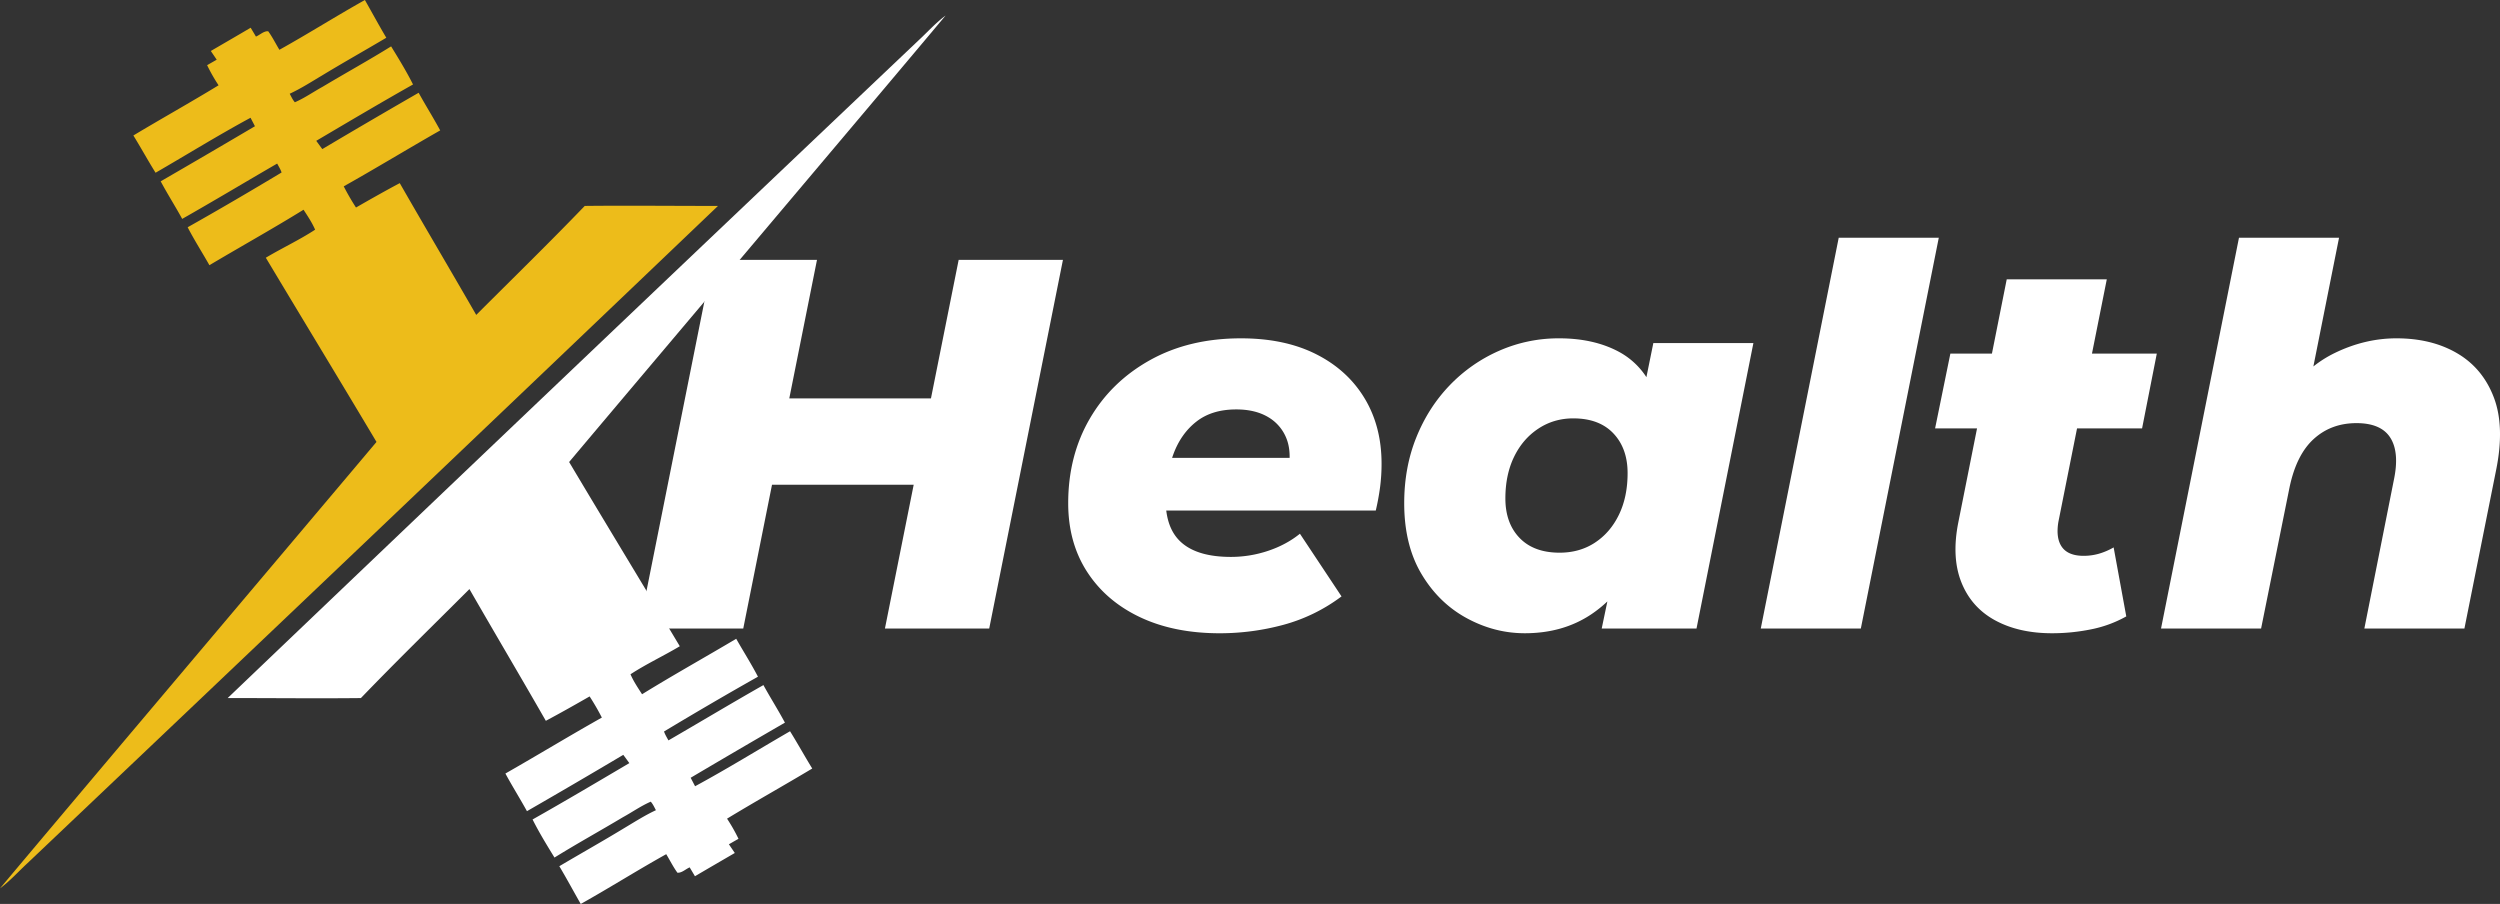 <svg xmlns="http://www.w3.org/2000/svg" viewBox="0 0 4535.65 1639.99"><rect x="0" y="0" width="4535.65" height="1639.99" fill="#333333" stroke="none"/><defs><style>.cls-1{fill:#edbc1a;}.cls-2{fill:#fff;}</style></defs><g id="Camada_2" data-name="Camada 2"><g id="Camada_1-2" data-name="Camada 1"><path class="cls-1" d="M0,1611.77c124.7-149.09,557.93-661.21,683.06-810C616.58,690.13,549,579.12,482.26,467.59,511.71,450,543,435.48,571.71,416.72c-5.53-12.89-13.45-24.51-21-36.23-56.21,34.73-114,66.89-170.79,100.65-13-23-27.28-45.33-39.47-68.82,57.29-32.26,114.06-65.54,170.41-99.39-1.92-5.77-5.2-10.92-8-16.17-57.52,33.33-114.53,67.55-172.33,100.37-12.56-23-26.67-45.05-39-68.17q85.71-49.57,171-99.95c-2.67-5.15-5.35-10.26-8-15.37-58.37,31.55-114.86,66.57-172.29,99.76-13.88-22.27-26.49-45.29-40.27-67.6,51.29-30.8,103.51-59.92,154.57-91.05a309.39,309.39,0,0,1-20.77-36.52c5.81-3.28,11.58-6.61,17.39-9.94C389.63,103,386,97.75,382.5,92.5c24.1-14.07,48.24-28,72.29-42.2,3.19,5.35,6.38,10.74,9.57,16.08,7.26-3,14.15-10.31,22.26-9.65,7.69,10.59,13.51,22.41,20.3,33.61C559.2,61.23,609.78,29.25,662,0c13,22.78,25.45,45.94,38.86,68.49-38.82,23-78.24,45.15-116.83,68.59-19.22,11.44-38.11,23.58-58.41,33,2.81,5.3,5.3,10.88,9.33,15.47,17.77-7.69,33.66-19,50.63-28.27,41.21-24.66,83.26-47.82,124-73.13,13.87,22.59,27.84,45.33,39.75,69.1-59,33.29-117.25,67.84-175.57,102.25,3.66,5,7.27,10,11,15q87-51.69,174.77-102.2c12.66,23,26.63,45.19,39.1,68.3-58.6,33.38-116.17,68.45-175,101.5a435,435,0,0,0,22.23,38.4c26.3-15.1,52.64-30.05,79.41-44.26C771.1,412.22,818.07,491.5,864,571.34c65.77-65.73,132.39-130.75,196.9-197.75,80.54-.89,161.13.1,241.72,0Q677,971.06,49.37,1566.48C33,1581.62,18,1598.45,0,1611.77"/><polygon class="cls-2" points="1689.01 722.75 1431.98 722.75 1482.24 471.45 1293.04 471.45 1159.27 1140.31 1348.46 1140.31 1400.63 879.46 1657.67 879.46 1605.5 1140.31 1794.69 1140.31 1928.46 471.45 1739.27 471.45 1689.01 722.75"/><path class="cls-2" d="M2387.59,642.49q-56.87-28.66-136.16-28.67-93.66,0-164.35,39.18T1977.19,759.54Q1938,826.91,1938,912.9q0,71.67,34.4,124.7t96,82.17q61.62,29.16,144.76,29.14a442.19,442.19,0,0,0,115.14-15.28,310.34,310.34,0,0,0,105.58-51.6l-75.48-113.71q-24.87,20.07-57.81,31.06a211.62,211.62,0,0,1-67.37,11q-59.25,0-88.86-25.32-23.77-20.29-28.46-58.76H2496q4.77-20.07,7.64-41.09a325.18,325.18,0,0,0,2.87-44q0-67.85-31.05-119T2387.59,642.49ZM2170.69,764.8q28.17-22,72.14-22,34.4,0,57.81,13.85a77.64,77.64,0,0,1,33.44,39.18q6,15.27,5.65,34.88H2126.48c.7-2.09,1.41-4.16,2.16-6.21Q2142.48,786.78,2170.69,764.8Z"/><path class="cls-2" d="M2987,684.27A136.11,136.11,0,0,0,2937,638.19q-45.4-24.36-108.45-24.37a266.88,266.88,0,0,0-108.46,22.46,280.09,280.09,0,0,0-89.81,62.58q-38.7,40.14-60.68,94.6t-22,119.44q0,75.5,31.06,128t81.69,80.26q50.64,27.73,106.07,27.71,69.73,0,121.35-34.87a221.82,221.82,0,0,0,28.41-22.86l-10.26,49.13h172l103.2-517.89H2999.58Zm-93.43,300.29q-27.72,18.16-64,18.16-46.83,0-72.62-26.75t-25.8-71.67q0-43,15.77-75.48t44-51.12q28.17-18.65,63.54-18.64,46.82,0,72.62,27.23t25.8,72.15q0,43-15.76,75.48T2893.52,984.56Z"/><polygon class="cls-2" points="3335.92 431.32 3194.5 1140.31 3376.05 1140.31 3517.47 431.32 3335.92 431.32"/><path class="cls-2" d="M3822.26,506.81H3640.72l-26.83,134.72h-75.41l-27.71,135.69h76.1l-34.06,171q-12.43,63.07,5.73,108.46t61.16,68.79q43,23.41,103.19,23.41a353.46,353.46,0,0,0,71.19-7.16,216.1,216.1,0,0,0,63.54-23.41l-22.93-125.18a120.37,120.37,0,0,1-26.76,11.47,100.33,100.33,0,0,1-27.71,3.82q-27.72,0-39.17-15.76t-6.69-45.39l33.94-170.08h118L3913,641.53H3795.38Z"/><path class="cls-2" d="M4524.56,721.32q-20.07-53-66.41-80.26t-110.36-27.24q-57.33,0-112.27,26.76a207.37,207.37,0,0,0-38.46,24.29l46.58-233.55H4062.09l-141.42,709h181.55l51.6-256.07q12.41-59.24,44-87.91t77.4-28.67q44.91,0,61.63,26.76t6.21,76.44l-53.51,269.45h181.55l57.33-286.65Q4544.63,774.36,4524.56,721.32Z"/><path class="cls-2" d="M1715.54,28.22c-124.7,149.08-557.93,661.21-683,810,66.47,111.67,134.08,222.69,200.79,334.22-29.44,17.58-60.76,32.11-89.45,50.86,5.53,12.89,13.45,24.52,21,36.24,56.21-34.74,114-66.9,170.79-100.65,13,23,27.28,45.33,39.47,68.82-57.29,32.25-114.06,65.54-170.41,99.39,1.92,5.76,5.2,10.92,8,16.17,57.52-33.33,114.53-67.55,172.33-100.37,12.56,23,26.68,45.05,39,68.16q-85.72,49.57-171,100c2.68,5.16,5.35,10.27,8,15.38,58.37-31.55,114.86-66.57,172.29-99.76,13.88,22.27,26.49,45.28,40.27,67.6-51.29,30.8-103.51,59.91-154.57,91a311,311,0,0,1,20.77,36.52c-5.81,3.28-11.58,6.61-17.39,9.94,3.56,5.3,7.17,10.55,10.69,15.8-24.1,14.06-48.24,28-72.29,42.19-3.19-5.34-6.38-10.73-9.56-16.08-7.27,3-14.16,10.32-22.27,9.66-7.69-10.59-13.5-22.41-20.3-33.61-52.27,29.11-102.86,61.08-155.08,90.34-13-22.79-25.46-46-38.87-68.5,38.82-23,78.25-45.14,116.83-68.58,19.22-11.44,38.11-23.58,58.41-33.05-2.81-5.3-5.3-10.88-9.33-15.47-17.77,7.68-33.66,19-50.63,28.26-41.21,24.66-83.26,47.82-124.05,73.14-13.87-22.6-27.84-45.34-39.75-69.1,59-33.29,117.25-67.84,175.57-102.25-3.66-5-7.27-10-11-15q-87,51.68-174.77,102.2c-12.66-23-26.63-45.2-39.1-68.31,58.6-33.38,116.17-68.44,175-101.5a434.76,434.76,0,0,0-22.22-38.39c-26.3,15.09-52.65,30-79.42,44.25-45.76-79.93-92.73-159.2-138.63-239-65.77,65.73-132.39,130.75-196.9,197.74-80.54.89-161.13-.09-241.72,0Q1038.54,668.92,1666.18,73.51c16.4-15.15,31.36-32,49.36-45.29"/></g></g></svg>